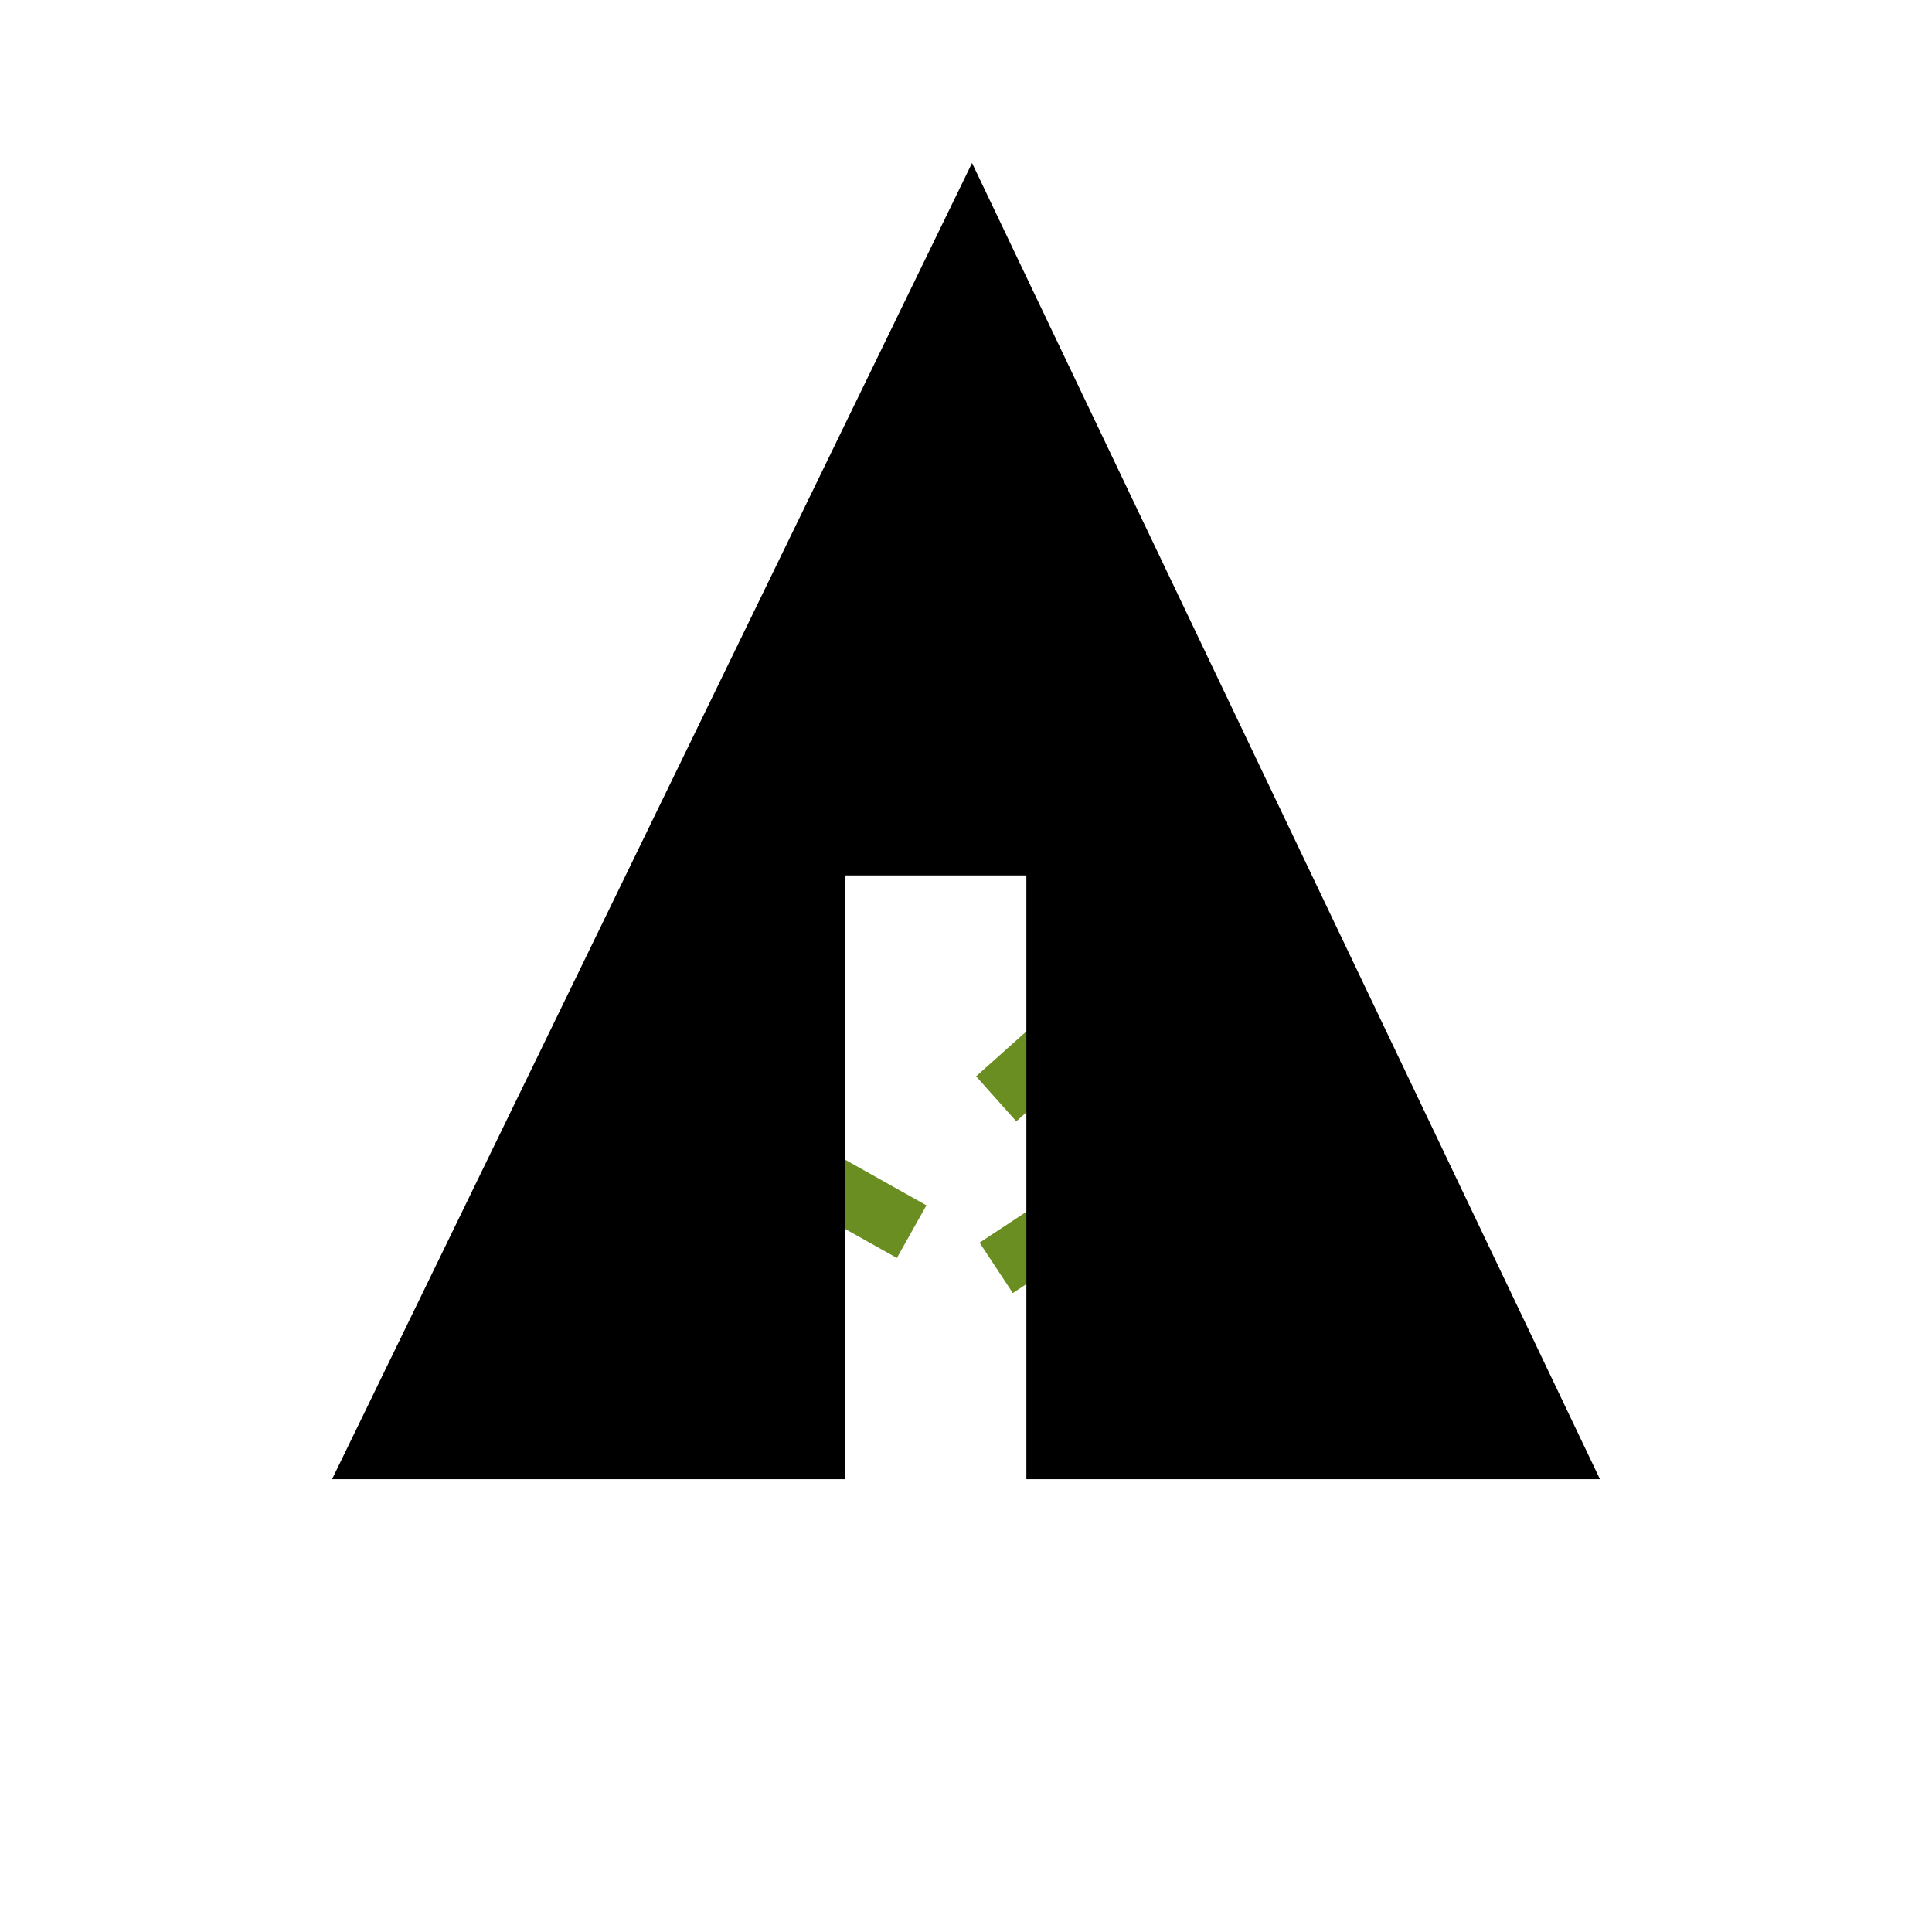 <svg xmlns="http://www.w3.org/2000/svg" width="32px" height="32px" viewBox="0 0 32 32" aria-labelledby="title">
    <title id="title">Forrst icon</title>
	<line stroke="olivedrab" x1="11" y1="18.1" x2="15.1" y2="20.4"/>
    <line stroke="olivedrab" x1="16.5" y1="18.2" x2="19.3" y2="15.7"/>
    <line stroke="olivedrab" x1="16.5" y1="21" x2="21.2" y2="17.9"/>
	<polygon fill="black" points="5.5,24.5 14,24.5 14,14.5 17,14.5 17,24.5 26.5,24.5 16.1,2.7"/>
</svg>